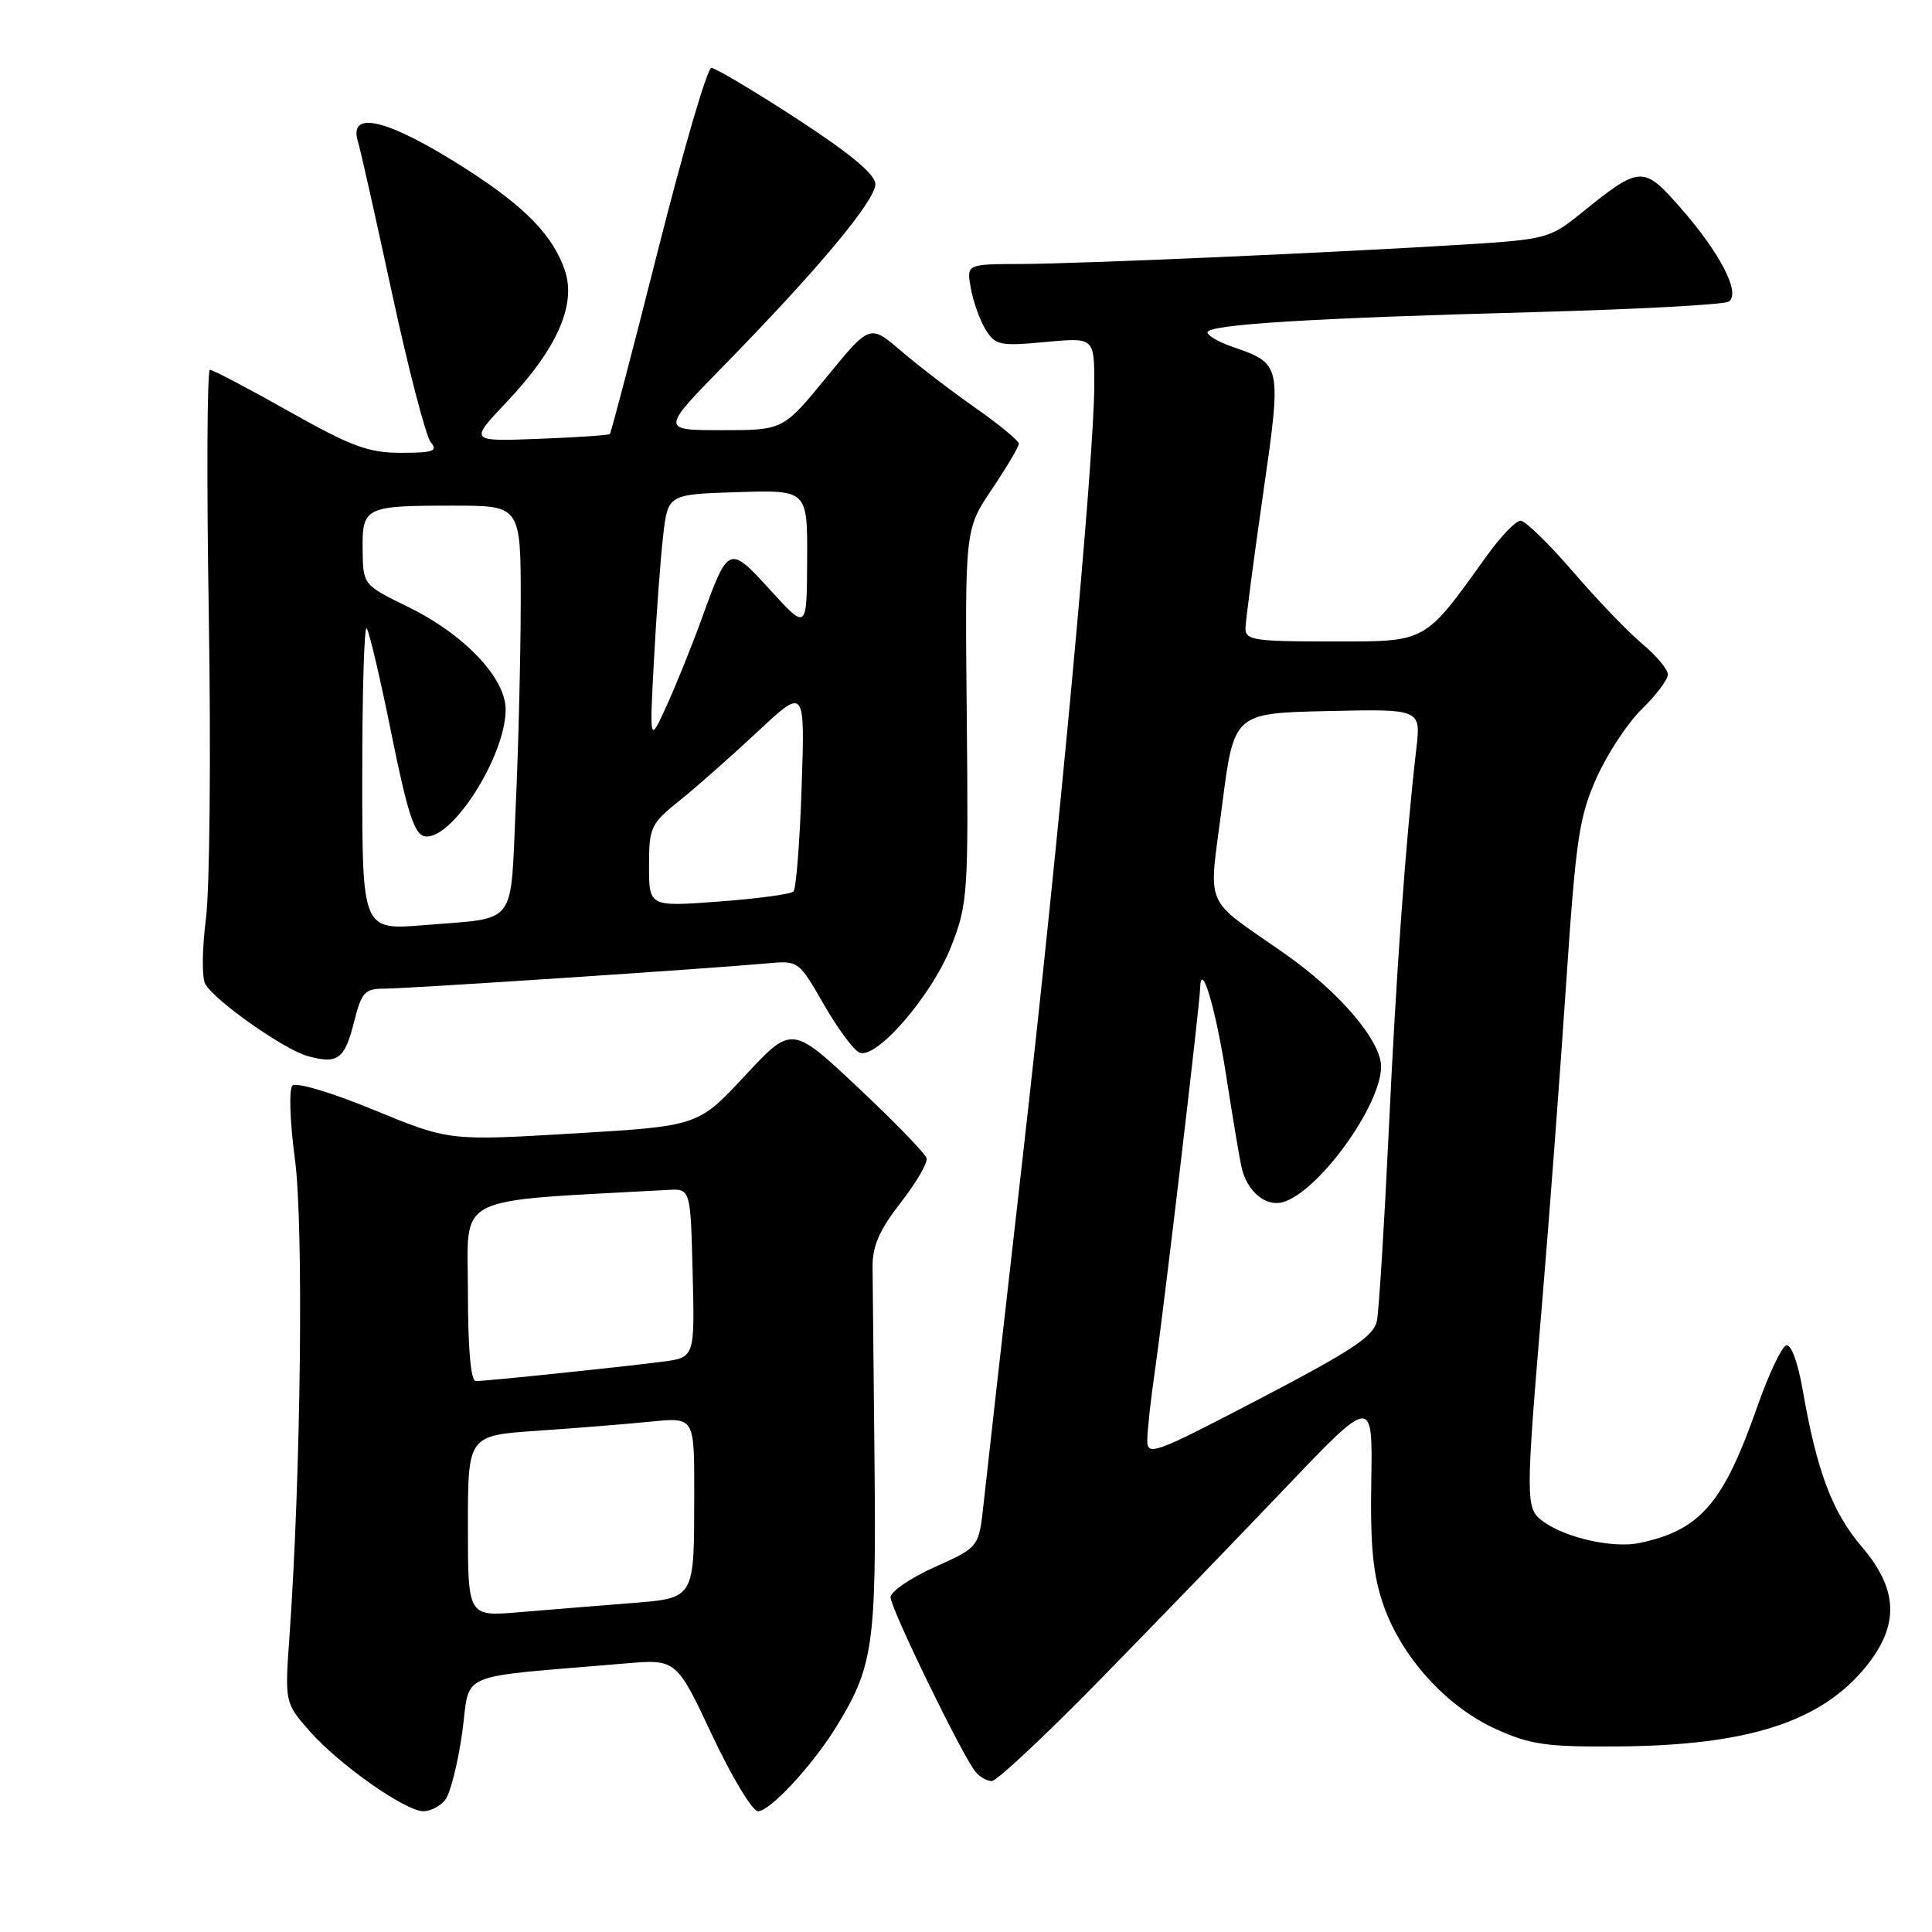 <?xml version="1.0" encoding="UTF-8" standalone="no"?>
<!DOCTYPE svg PUBLIC "-//W3C//DTD SVG 1.1//EN" "http://www.w3.org/Graphics/SVG/1.1/DTD/svg11.dtd" >
<svg xmlns="http://www.w3.org/2000/svg" xmlns:xlink="http://www.w3.org/1999/xlink" version="1.1" viewBox="0 0 256 256">
 <g >
 <path fill="currentColor"
d=" M 58.97 238.53 C 59.64 237.72 60.66 233.71 61.24 229.62 C 62.40 221.30 59.87 222.38 82.81 220.42 C 89.62 219.84 89.62 219.84 94.36 229.92 C 96.97 235.46 99.70 240.00 100.44 240.00 C 102.02 240.00 107.63 233.96 110.76 228.89 C 115.70 220.89 116.12 218.03 115.88 194.00 C 115.75 181.62 115.63 169.85 115.62 167.84 C 115.60 165.11 116.54 162.96 119.33 159.38 C 121.38 156.74 122.94 154.09 122.78 153.48 C 122.63 152.87 118.54 148.66 113.71 144.12 C 104.92 135.86 104.92 135.86 98.71 142.54 C 92.50 149.21 92.50 149.21 76.00 150.19 C 59.50 151.17 59.50 151.17 49.56 147.08 C 43.96 144.77 39.24 143.36 38.75 143.85 C 38.27 144.33 38.41 148.59 39.08 153.61 C 40.25 162.31 39.87 195.40 38.36 216.77 C 37.73 225.62 37.73 225.62 41.06 229.42 C 44.92 233.81 53.72 240.00 56.11 240.00 C 57.02 240.00 58.30 239.34 58.97 238.53 Z  M 145.58 222.75 C 152.72 215.46 163.81 203.99 170.22 197.26 C 181.89 185.02 181.89 185.02 181.70 196.26 C 181.56 204.87 181.93 208.71 183.31 212.67 C 185.71 219.58 191.67 226.15 198.21 229.11 C 202.81 231.19 204.93 231.49 214.50 231.41 C 231.67 231.27 241.34 228.14 247.27 220.81 C 251.70 215.33 251.53 210.61 246.71 204.97 C 242.80 200.40 240.75 194.99 238.88 184.25 C 238.22 180.46 237.33 178.06 236.67 178.28 C 236.07 178.48 234.37 182.08 232.89 186.28 C 228.37 199.18 225.34 202.72 217.33 204.44 C 213.81 205.20 207.48 203.80 204.47 201.60 C 202.12 199.88 202.11 199.10 204.39 172.00 C 205.29 161.28 206.69 142.67 207.50 130.66 C 208.81 111.10 209.24 108.22 211.57 103.03 C 213.00 99.84 215.71 95.74 217.59 93.92 C 219.46 92.10 221.00 90.05 221.00 89.38 C 221.00 88.70 219.48 86.88 217.62 85.32 C 215.75 83.77 211.62 79.46 208.43 75.75 C 205.23 72.04 202.11 69.00 201.48 69.00 C 200.85 69.00 198.82 71.11 196.97 73.70 C 188.63 85.31 189.19 85.00 176.40 85.00 C 166.20 85.00 165.00 84.82 165.03 83.25 C 165.05 82.29 166.08 74.40 167.33 65.72 C 169.85 48.13 169.88 48.25 163.19 45.91 C 161.43 45.30 160.00 44.46 160.00 44.04 C 160.00 43.00 173.72 42.15 203.19 41.36 C 216.77 40.99 228.40 40.37 229.04 39.97 C 230.73 38.93 227.95 33.53 222.63 27.48 C 217.71 21.89 217.34 21.91 209.37 28.36 C 205.42 31.55 204.75 31.73 194.37 32.38 C 176.97 33.47 143.13 34.95 135.28 34.98 C 128.05 35.00 128.05 35.00 128.65 38.25 C 128.98 40.04 129.86 42.50 130.62 43.71 C 131.88 45.74 132.53 45.88 138.50 45.32 C 145.00 44.71 145.00 44.71 145.00 50.93 C 145.00 60.74 140.36 110.83 135.44 154.00 C 132.97 175.72 130.67 196.09 130.33 199.26 C 129.71 205.02 129.71 205.02 123.86 207.64 C 120.64 209.09 118.00 210.89 118.00 211.65 C 118.00 213.09 127.47 232.57 129.24 234.75 C 129.79 235.44 130.77 236.00 131.42 236.00 C 132.07 236.00 138.44 230.04 145.58 222.75 Z  M 46.91 135.43 C 47.92 131.43 48.32 131.00 51.00 131.00 C 53.98 131.00 93.86 128.36 101.66 127.65 C 105.80 127.27 105.83 127.30 109.16 133.09 C 111.00 136.30 113.13 139.17 113.90 139.48 C 116.16 140.40 123.54 131.83 126.06 125.34 C 128.24 119.75 128.33 118.42 128.10 94.81 C 127.86 70.13 127.86 70.13 131.43 64.83 C 133.39 61.91 135.00 59.20 135.00 58.80 C 135.00 58.40 132.41 56.26 129.25 54.05 C 126.09 51.84 121.65 48.44 119.38 46.49 C 115.26 42.96 115.26 42.96 109.52 49.98 C 103.77 57.00 103.77 57.00 95.66 57.00 C 87.54 57.00 87.54 57.00 96.10 48.25 C 108.44 35.64 116.00 26.56 115.99 24.39 C 115.98 23.10 112.68 20.36 105.61 15.75 C 99.90 12.04 94.80 9.00 94.26 9.00 C 93.72 9.00 90.55 19.85 87.20 33.11 C 83.85 46.37 80.97 57.35 80.81 57.51 C 80.64 57.67 76.38 57.96 71.34 58.15 C 62.18 58.50 62.18 58.50 67.15 53.25 C 73.80 46.22 76.37 40.42 74.86 35.87 C 73.31 31.26 69.68 27.49 62.00 22.54 C 51.54 15.80 46.04 14.40 47.45 18.83 C 47.74 19.75 49.76 28.75 51.94 38.84 C 54.12 48.93 56.43 57.81 57.07 58.59 C 58.06 59.77 57.42 60.00 53.14 60.00 C 48.81 60.00 46.57 59.17 38.28 54.50 C 32.91 51.47 28.20 49.00 27.82 49.00 C 27.44 49.00 27.37 63.74 27.67 81.75 C 27.96 99.76 27.79 117.74 27.29 121.71 C 26.78 125.67 26.74 129.57 27.19 130.37 C 28.42 132.58 37.63 139.07 40.75 139.93 C 44.75 141.04 45.67 140.37 46.91 135.43 Z  M 62.00 202.21 C 62.00 190.21 62.00 190.21 71.25 189.58 C 76.34 189.23 83.09 188.69 86.25 188.37 C 92.00 187.80 92.00 187.80 91.99 197.65 C 91.97 212.17 92.23 211.73 83.15 212.46 C 78.94 212.79 72.46 213.32 68.75 213.63 C 62.00 214.20 62.00 214.20 62.00 202.21 Z  M 62.00 171.10 C 62.00 158.06 59.62 159.27 88.50 157.67 C 91.50 157.50 91.50 157.50 91.78 168.68 C 92.06 179.87 92.06 179.87 87.78 180.43 C 82.46 181.13 64.45 183.00 63.04 183.00 C 62.38 183.00 62.00 178.67 62.00 171.10 Z  M 152.02 190.82 C 152.03 189.54 152.48 185.43 153.03 181.67 C 154.17 173.77 158.97 133.23 159.02 131.00 C 159.12 126.99 161.08 133.55 162.49 142.62 C 163.33 148.05 164.24 153.48 164.51 154.68 C 165.22 157.81 167.65 159.90 169.91 159.31 C 174.59 158.09 183.00 146.53 183.00 141.33 C 183.00 137.92 177.49 131.45 170.31 126.42 C 159.24 118.66 160.14 120.78 161.93 106.76 C 163.50 94.50 163.50 94.50 175.89 94.22 C 188.28 93.94 188.28 93.94 187.67 99.22 C 186.26 111.36 185.00 128.85 184.01 150.00 C 183.42 162.38 182.72 173.62 182.45 175.00 C 182.04 177.05 179.25 178.91 166.97 185.32 C 152.91 192.67 152.00 193.00 152.02 190.82 Z  M 48.00 102.96 C 48.00 91.80 48.26 82.93 48.58 83.25 C 48.90 83.57 50.37 89.82 51.85 97.15 C 53.96 107.62 54.91 110.55 56.25 110.81 C 59.79 111.49 67.00 100.22 67.00 94.01 C 67.00 89.83 61.53 84.07 54.10 80.43 C 48.11 77.50 48.11 77.50 48.05 72.86 C 47.99 67.17 48.34 67.00 60.08 67.00 C 69.00 67.00 69.00 67.00 69.00 79.75 C 68.99 86.76 68.70 98.90 68.34 106.73 C 67.60 123.00 68.71 121.55 56.25 122.58 C 48.00 123.26 48.00 123.26 48.00 102.96 Z  M 86.00 114.74 C 86.00 109.61 86.21 109.16 90.10 106.04 C 92.35 104.23 97.00 100.12 100.43 96.91 C 106.67 91.08 106.67 91.08 106.22 104.29 C 105.98 111.56 105.49 117.79 105.14 118.13 C 104.79 118.48 100.34 119.08 95.25 119.46 C 86.00 120.15 86.00 120.15 86.00 114.74 Z  M 86.65 87.50 C 86.97 81.45 87.52 74.03 87.87 71.00 C 88.50 65.50 88.50 65.50 97.75 65.21 C 107.00 64.92 107.00 64.92 106.95 74.21 C 106.91 83.50 106.91 83.50 102.10 78.22 C 96.58 72.17 96.53 72.19 92.97 82.00 C 91.68 85.58 89.59 90.75 88.34 93.50 C 86.06 98.50 86.06 98.50 86.65 87.50 Z "/>
</g>
</svg>